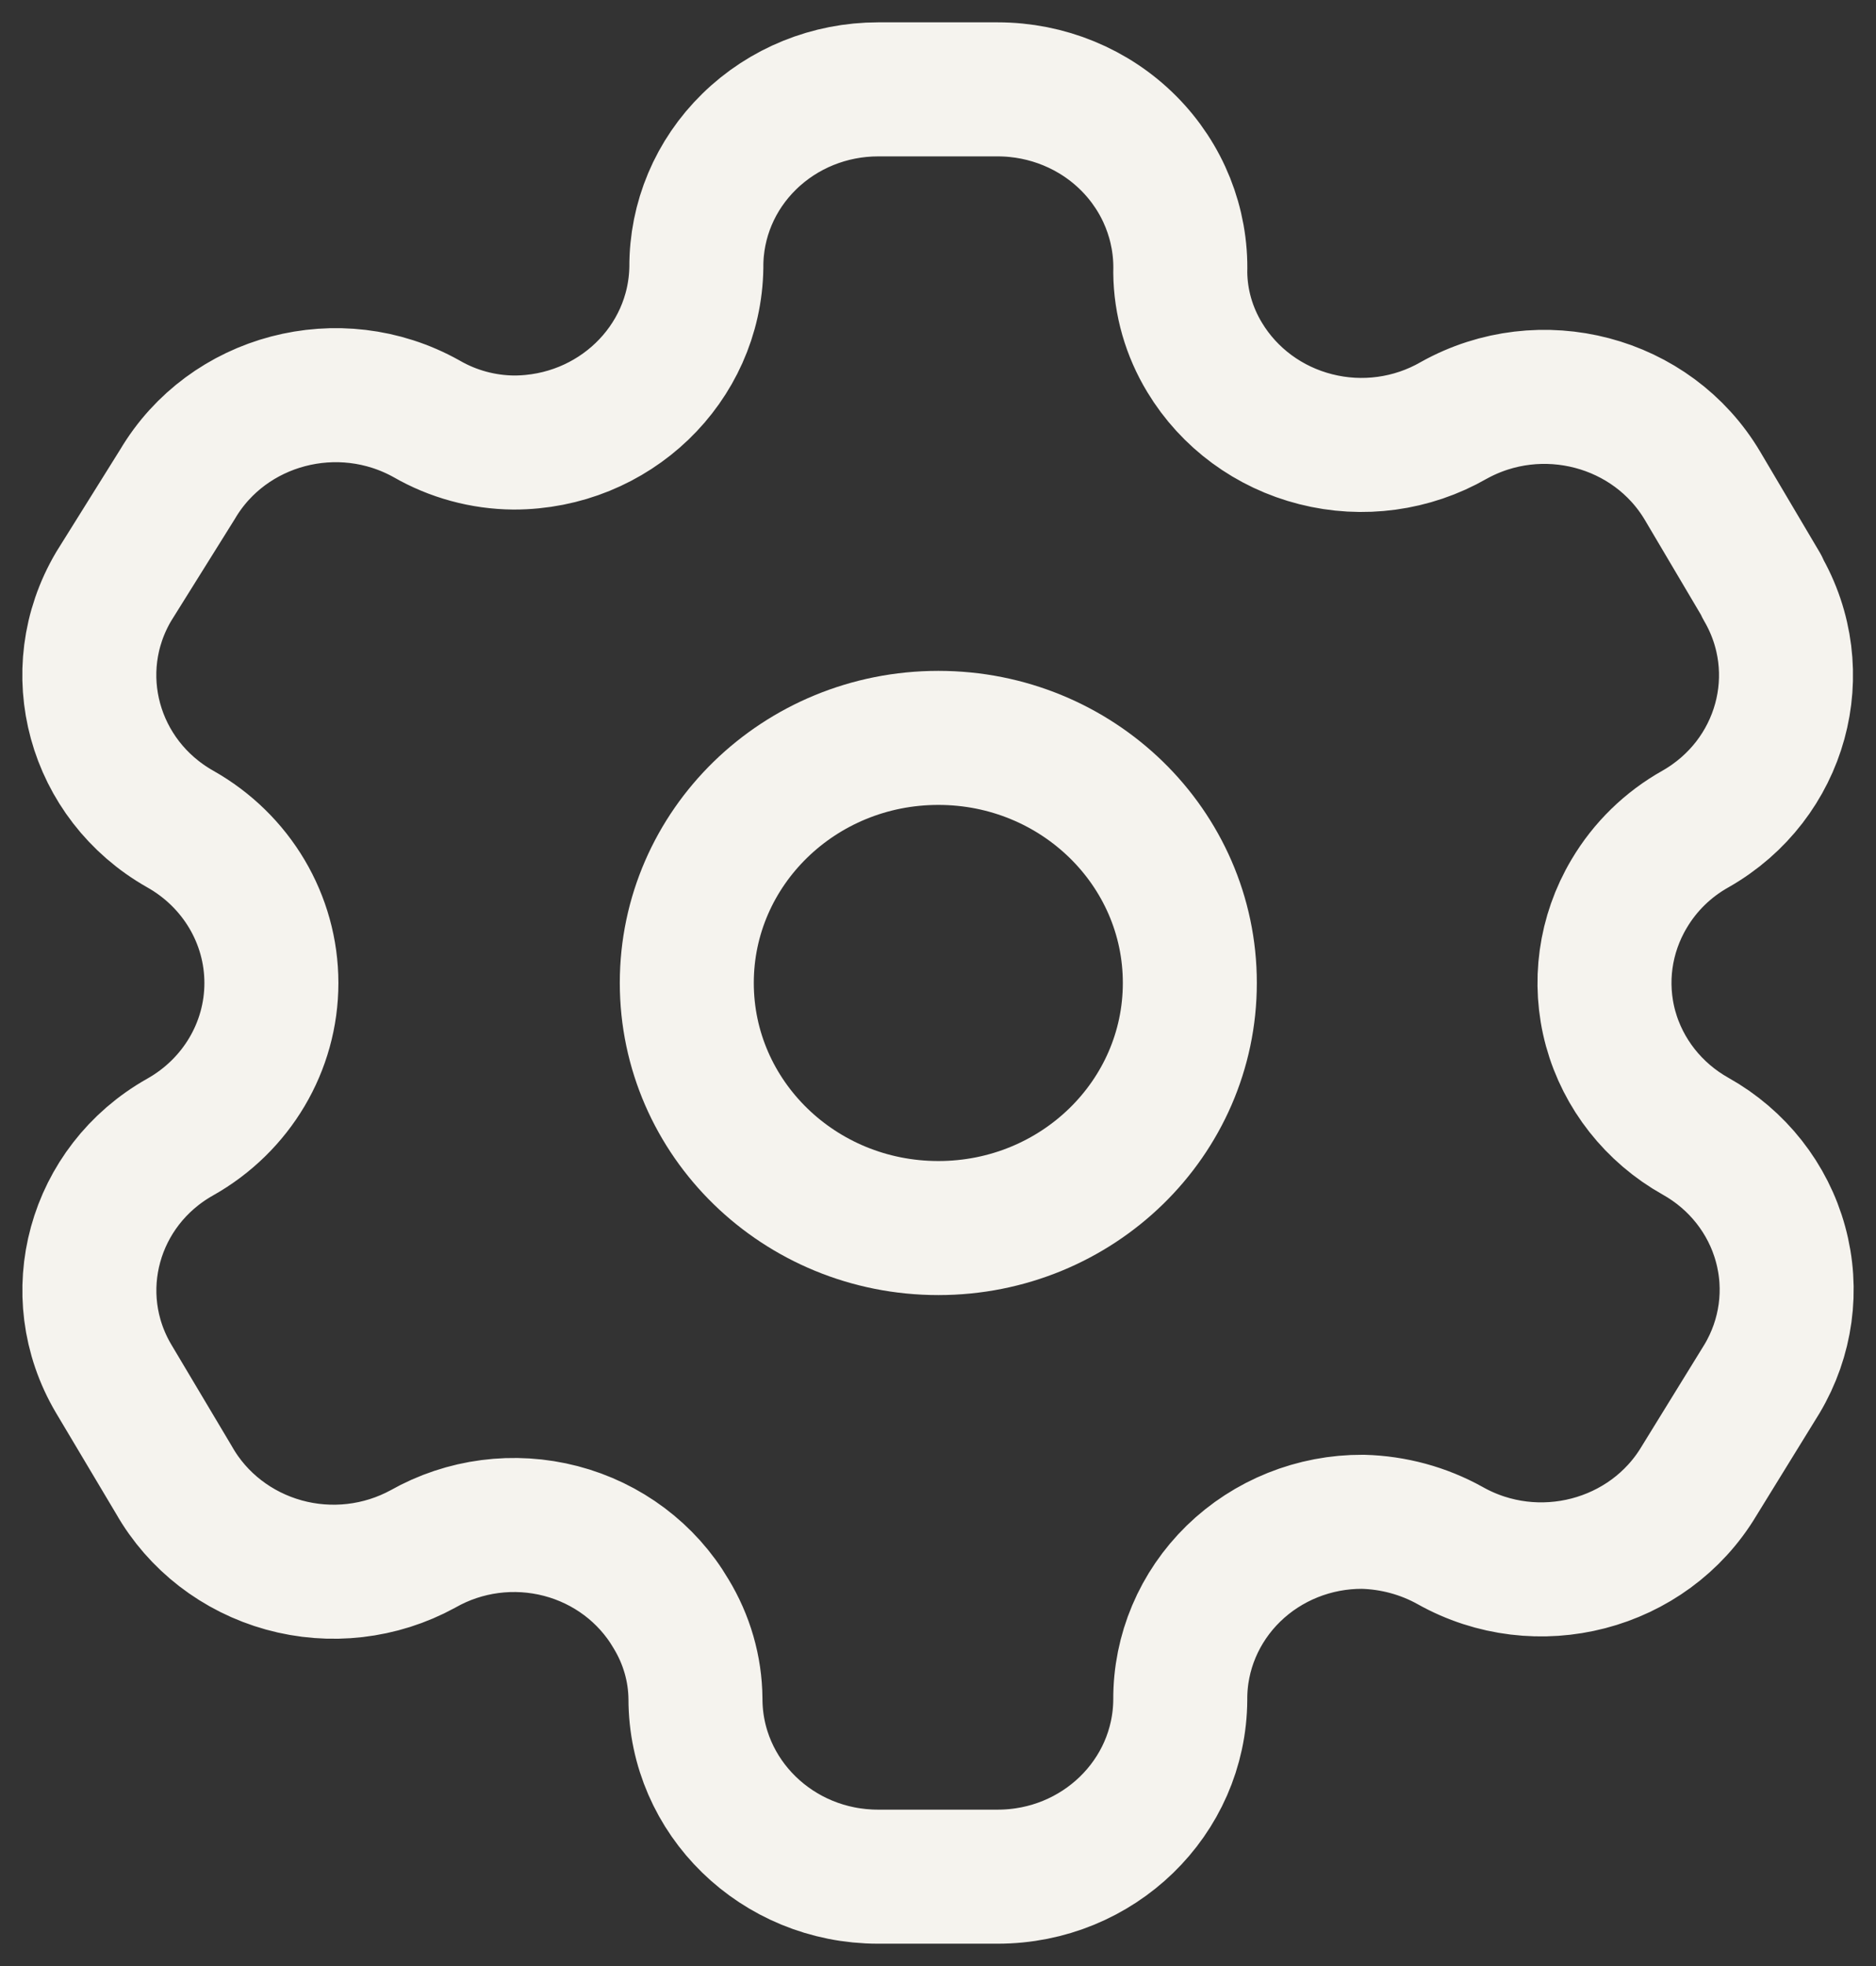 <svg width="21" height="22" viewBox="0 0 21 22" fill="none" xmlns="http://www.w3.org/2000/svg">
<rect x="0" y="0" width="21" height="22" fill="#333333" stroke="none"/>
<path fill-rule="evenodd" clip-rule="evenodd" d="M19.724 6.562L19.059 5.438C18.496 4.487 17.25 4.159 16.272 4.705C15.807 4.972 15.251 5.048 14.729 4.915C14.206 4.783 13.759 4.454 13.485 4C13.31 3.712 13.215 3.383 13.212 3.048C13.227 2.51 13.019 1.989 12.634 1.603C12.249 1.217 11.72 1 11.168 1H9.829C9.288 1 8.769 1.21 8.387 1.584C8.005 1.957 7.792 2.463 7.795 2.99C7.779 4.079 6.869 4.952 5.751 4.952C5.407 4.949 5.07 4.857 4.774 4.686C3.796 4.14 2.549 4.468 1.987 5.419L1.273 6.562C0.711 7.512 1.044 8.725 2.016 9.276C2.649 9.632 3.038 10.289 3.038 11C3.038 11.711 2.649 12.368 2.016 12.724C1.045 13.271 0.712 14.482 1.273 15.429L1.948 16.562C2.211 17.025 2.654 17.367 3.177 17.512C3.7 17.657 4.26 17.592 4.734 17.333C5.201 17.068 5.756 16.996 6.278 17.132C6.799 17.268 7.243 17.601 7.511 18.057C7.687 18.346 7.782 18.674 7.785 19.009C7.785 20.109 8.7 21 9.829 21H11.168C12.293 21 13.206 20.115 13.212 19.019C13.209 18.49 13.424 17.983 13.807 17.609C14.191 17.235 14.712 17.026 15.255 17.029C15.599 17.038 15.935 17.129 16.233 17.295C17.208 17.843 18.454 17.519 19.02 16.571L19.724 15.429C19.996 14.973 20.071 14.43 19.931 13.921C19.792 13.412 19.45 12.977 18.98 12.714C18.511 12.451 18.169 12.017 18.029 11.508C17.89 10.998 17.965 10.456 18.237 10C18.415 9.699 18.671 9.449 18.98 9.276C19.947 8.725 20.279 7.519 19.724 6.571V6.562Z" stroke="#F5F3EE" stroke-width="1.5" stroke-linecap="round" stroke-linejoin="round"/>
<path d="M10.504 13.742C12.059 13.742 13.319 12.514 13.319 10.999C13.319 9.485 12.059 8.257 10.504 8.257C8.948 8.257 7.688 9.485 7.688 10.999C7.688 12.514 8.948 13.742 10.504 13.742Z" stroke="#F5F3EE" stroke-width="1.5" stroke-linecap="round" stroke-linejoin="round"/>
</svg>
